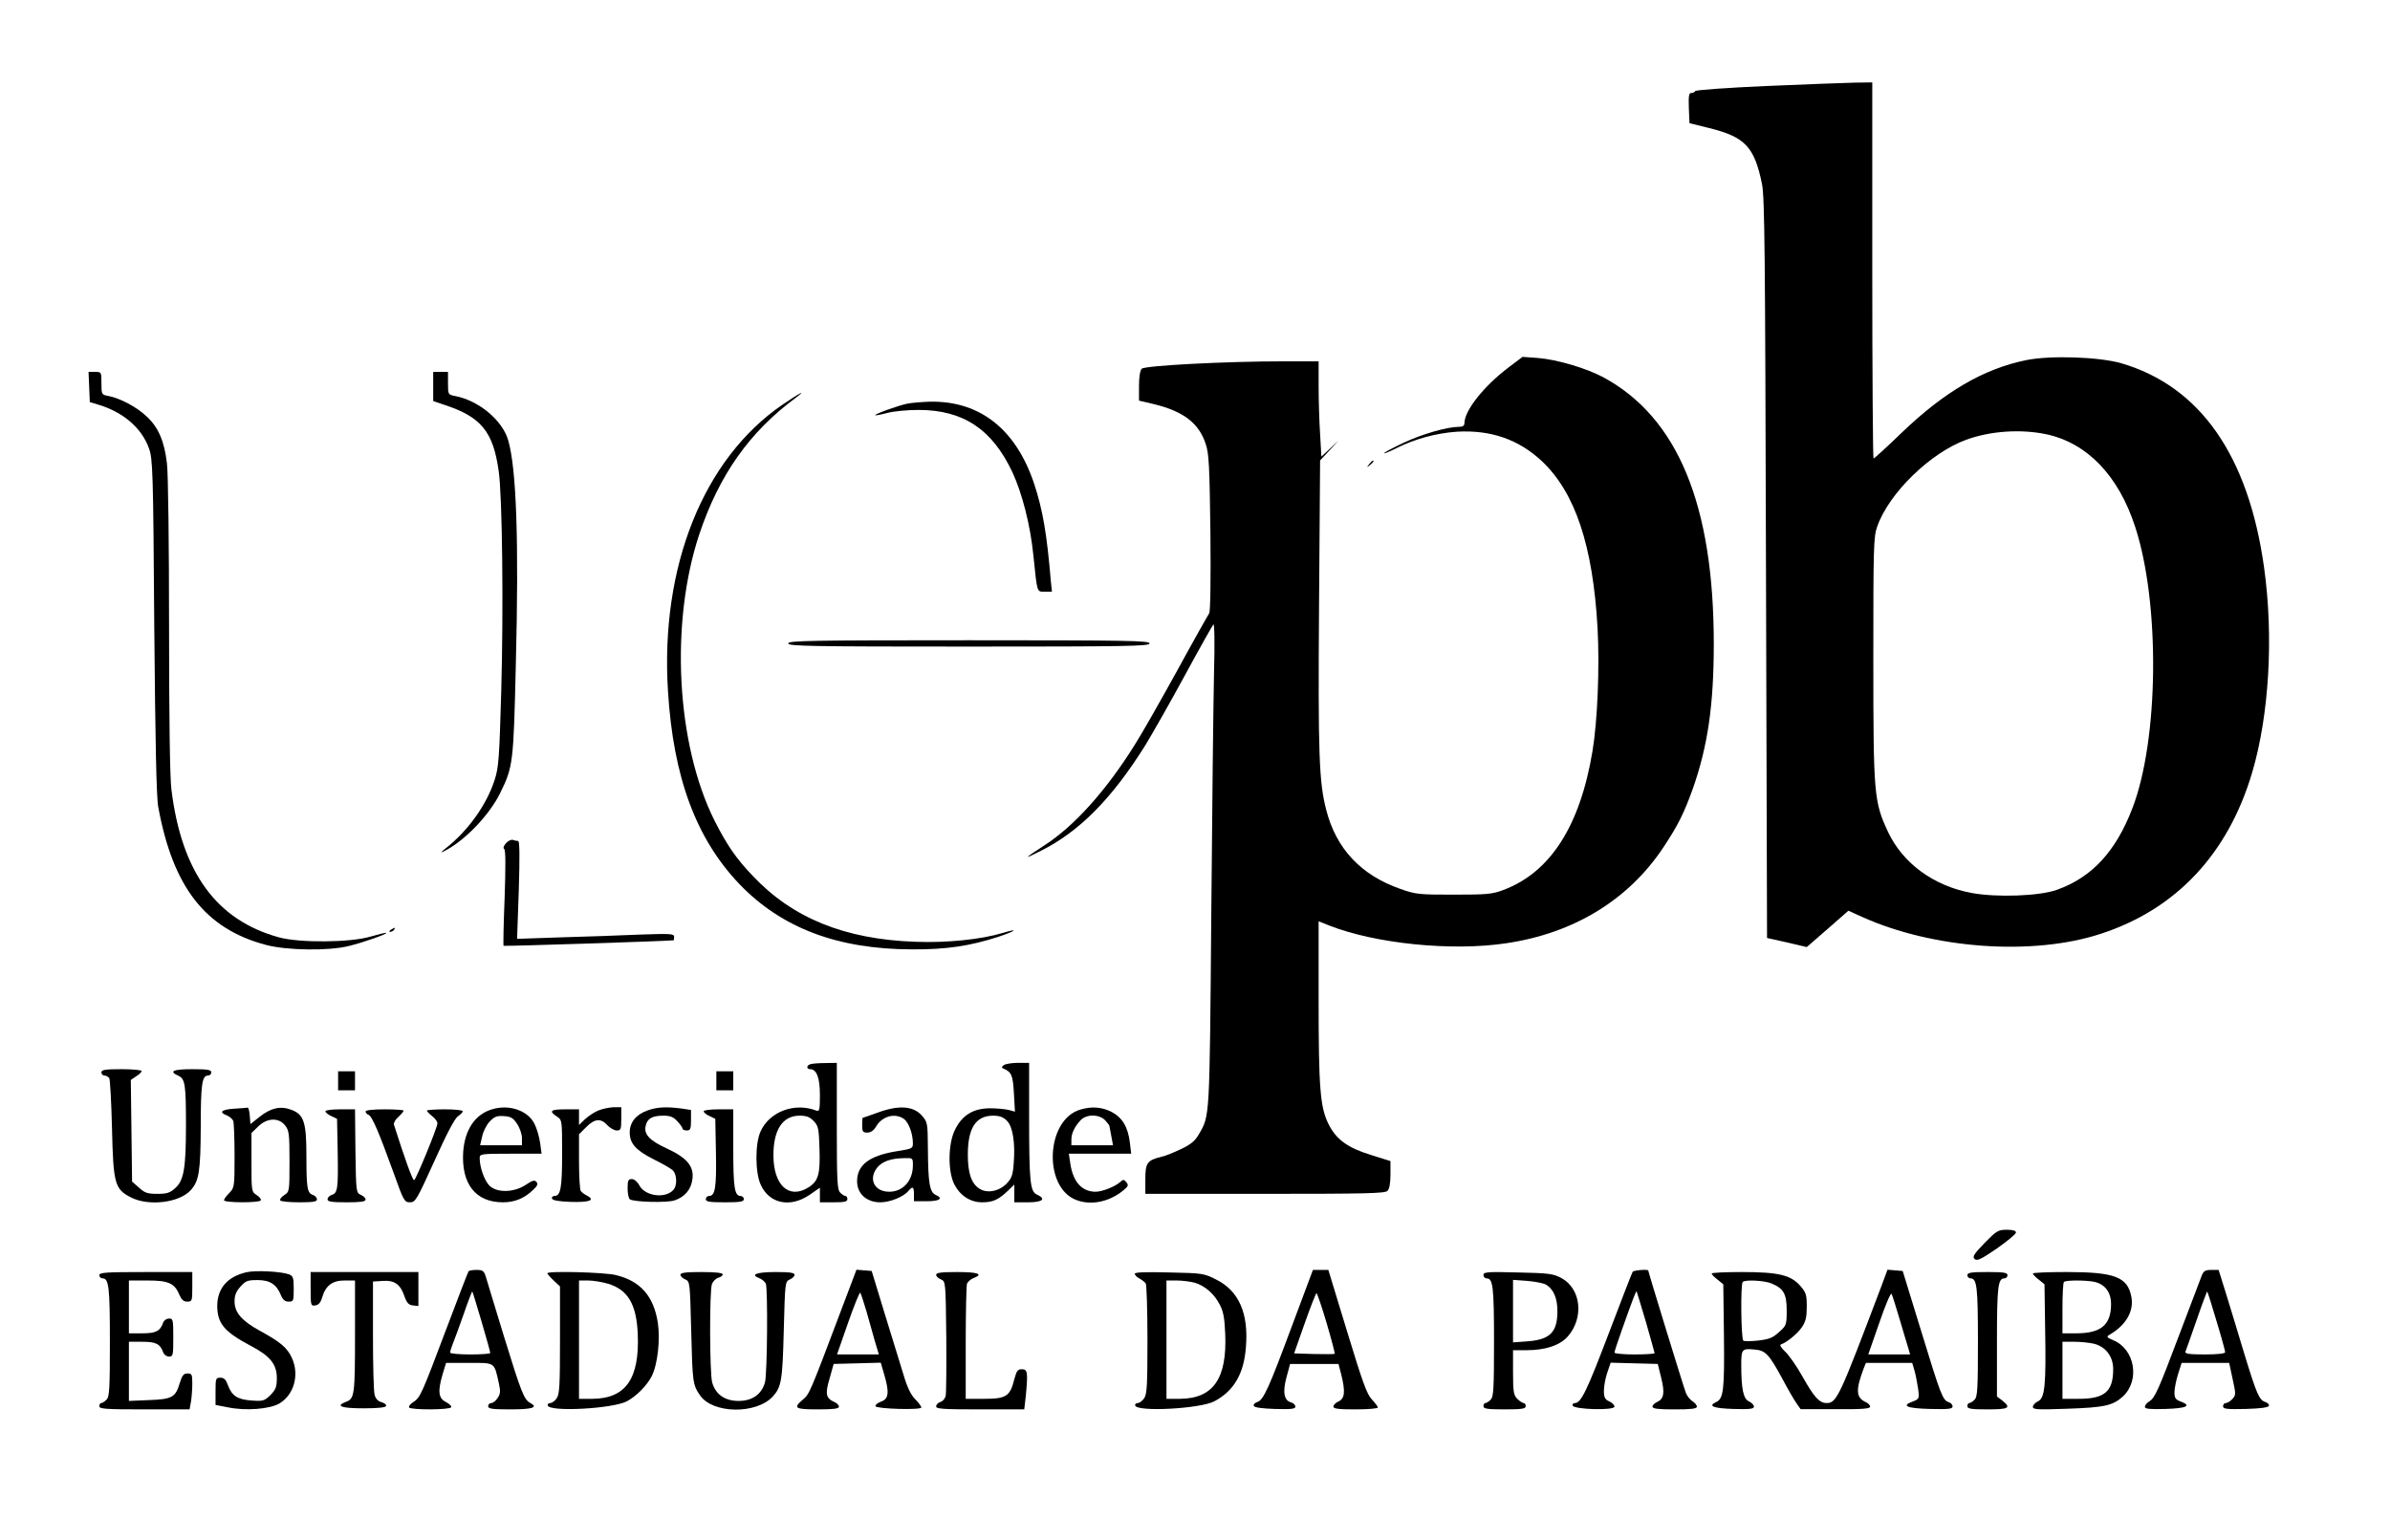 <?xml version="1.0" standalone="no"?>
<!DOCTYPE svg PUBLIC "-//W3C//DTD SVG 20010904//EN"
 "http://www.w3.org/TR/2001/REC-SVG-20010904/DTD/svg10.dtd">
<svg version="1.0" xmlns="http://www.w3.org/2000/svg"
 width="1131pt" height="729pt" viewBox="0 0 1131 729"
 preserveAspectRatio="xMidYMid meet">
<g transform="translate(0,729) scale(0.1,-0.1)"
fill="#000000" stroke="none">
<path d="M8360 6883 c-184 -8 -336 -19 -338 -24 -2 -5 -10 -9 -18 -9 -12 0
-14 -14 -12 -72 l3 -71 93 -23 c170 -42 214 -89 250 -264 13 -65 15 -317 19
-1822 l5 -1747 94 -21 94 -22 99 86 98 86 64 -29 c337 -152 809 -186 1131 -80
356 116 602 378 716 764 80 271 102 641 56 970 -74 530 -303 857 -676 966
-104 30 -333 38 -448 15 -203 -41 -389 -150 -592 -345 -69 -67 -129 -121 -132
-121 -3 0 -6 401 -6 890 l0 890 -82 -1 c-46 -1 -234 -8 -418 -16z m1323 -1648
c193 -41 342 -195 421 -438 119 -364 112 -1008 -13 -1332 -79 -206 -192 -327
-357 -386 -83 -30 -286 -37 -404 -15 -179 33 -325 140 -395 288 -67 144 -70
174 -70 818 0 529 1 579 18 627 55 159 253 351 422 412 115 42 259 51 378 26z"/>
<path d="M7140 5552 c-118 -89 -209 -204 -210 -264 0 -13 -8 -18 -26 -18 -55
0 -174 -34 -261 -75 -51 -24 -93 -46 -93 -50 0 -3 26 8 58 24 88 44 188 71
287 78 159 9 290 -36 400 -138 159 -149 243 -401 265 -791 10 -186 0 -439 -24
-583 -59 -355 -200 -574 -422 -657 -53 -20 -78 -22 -234 -22 -165 0 -179 1
-253 27 -186 65 -304 190 -351 374 -34 131 -39 261 -34 966 l5 688 44 47 44
47 -41 -38 -41 -38 -6 107 c-4 59 -7 160 -7 226 l0 118 -160 0 c-278 0 -661
-20 -677 -35 -8 -9 -13 -38 -13 -82 l0 -69 72 -17 c139 -34 212 -90 244 -189
15 -45 18 -105 22 -421 2 -224 0 -373 -6 -380 -5 -7 -74 -129 -152 -272 -79
-143 -169 -302 -202 -353 -134 -214 -284 -381 -423 -471 -103 -67 -105 -71
-20 -28 182 91 336 246 495 500 31 51 115 198 185 327 70 129 132 239 137 245
5 6 7 -86 3 -230 -3 -132 -9 -649 -13 -1150 -8 -968 -7 -943 -58 -1032 -19
-33 -38 -49 -87 -72 -34 -16 -75 -33 -92 -36 -66 -16 -75 -29 -75 -105 l0 -70
566 0 c477 0 568 2 580 14 9 10 14 36 14 78 l0 63 -89 28 c-112 34 -167 73
-204 147 -40 80 -47 171 -47 592 l0 368 50 -20 c218 -86 581 -123 838 -84 320
47 580 206 745 456 69 104 96 160 137 273 72 204 100 399 100 688 0 657 -170
1069 -520 1260 -81 44 -222 86 -315 93 l-70 5 -65 -49z"/>
<path d="M422 5459 l3 -72 40 -12 c118 -35 206 -111 240 -207 18 -50 20 -105
25 -843 5 -548 10 -810 19 -855 70 -380 223 -576 510 -652 98 -26 296 -29 392
-5 69 17 183 57 177 62 -2 2 -35 -6 -73 -17 -95 -29 -337 -31 -435 -4 -296 81
-461 308 -509 701 -7 57 -11 339 -11 775 0 377 -4 722 -10 767 -12 105 -41
172 -97 223 -46 44 -126 86 -180 96 -32 6 -33 7 -33 60 0 53 0 54 -30 54 l-31
0 3 -71z"/>
<path d="M2050 5461 l0 -69 53 -18 c174 -57 231 -127 257 -314 17 -117 23
-648 12 -1040 -9 -316 -12 -362 -31 -420 -37 -117 -126 -242 -231 -324 -24
-19 -27 -24 -10 -15 95 46 214 169 266 274 62 126 64 140 75 610 15 582 3 927
-36 1061 -27 95 -140 189 -252 210 -32 6 -33 7 -33 60 l0 54 -35 0 -35 0 0
-69z"/>
<path d="M3703 5375 c-375 -257 -579 -767 -542 -1355 25 -409 133 -699 338
-914 200 -208 464 -308 816 -309 164 -1 274 16 408 59 84 28 103 43 23 19
-103 -31 -266 -48 -416 -42 -333 12 -579 112 -767 311 -79 82 -124 148 -182
263 -181 362 -211 935 -72 1354 94 281 238 485 456 646 59 44 17 22 -62 -32z"/>
<path d="M4295 5380 c-44 -9 -158 -50 -153 -55 2 -2 28 3 58 11 30 8 96 14
146 14 212 0 349 -91 445 -295 46 -99 85 -251 99 -392 19 -183 16 -173 54
-173 l34 0 -5 48 c-19 227 -39 341 -79 462 -86 258 -256 393 -492 389 -37 -1
-85 -5 -107 -9z"/>
<path d="M6479 5093 c-13 -16 -12 -17 4 -4 16 13 21 21 13 21 -2 0 -10 -8 -17
-17z"/>
<path d="M3730 4245 c0 -13 102 -15 855 -15 753 0 855 2 855 15 0 13 -102 15
-855 15 -753 0 -855 -2 -855 -15z"/>
<path d="M2395 3300 c-12 -13 -15 -24 -9 -28 7 -5 7 -82 2 -231 -5 -123 -7
-225 -5 -227 2 -3 774 22 805 26 1 0 2 7 2 17 0 14 -16 15 -162 10 -90 -4
-257 -10 -372 -13 l-209 -7 8 231 c5 157 4 232 -3 232 -6 0 -17 2 -24 5 -8 3
-23 -4 -33 -15z"/>
<path d="M1850 2890 c-9 -6 -10 -10 -3 -10 6 0 15 5 18 10 8 12 4 12 -15 0z"/>
<path d="M3833 2253 c-18 -7 -16 -23 1 -23 31 0 46 -42 46 -123 0 -70 -2 -78
-17 -73 -103 40 -222 -5 -264 -99 -26 -57 -26 -194 1 -252 40 -89 138 -110
229 -49 l51 35 0 -35 0 -34 65 0 c51 0 65 3 65 15 0 8 -4 15 -9 15 -5 0 -17 7
-25 16 -14 13 -16 56 -16 315 l0 299 -57 -1 c-32 0 -64 -3 -70 -6z m18 -269
c22 -23 24 -36 27 -130 4 -121 -5 -154 -53 -184 -92 -57 -165 11 -165 153 0
121 44 187 124 187 33 0 48 -6 67 -26z"/>
<path d="M4750 2249 c-10 -7 -11 -12 -4 -15 41 -17 47 -31 52 -118 l5 -87 -29
8 c-16 4 -57 8 -90 8 -80 -1 -131 -33 -165 -102 -33 -66 -34 -198 -3 -258 28
-54 76 -85 131 -85 51 0 76 11 121 53 l32 31 0 -42 0 -42 65 0 c69 0 88 16 41
37 -31 15 -36 59 -36 371 l0 252 -52 0 c-29 0 -60 -5 -68 -11z m15 -263 c28
-28 40 -105 32 -203 -4 -55 -10 -70 -34 -95 -37 -37 -93 -47 -129 -23 -37 24
-54 73 -54 160 0 126 37 184 118 185 32 0 49 -6 67 -24z"/>
<path d="M480 2215 c0 -8 6 -15 14 -15 8 0 18 -6 23 -12 4 -7 10 -114 13 -238
6 -263 13 -288 90 -327 84 -43 230 -25 283 35 39 43 46 89 47 300 0 203 6 242
35 242 8 0 15 7 15 15 0 12 -17 15 -90 15 -91 0 -113 -10 -66 -31 32 -15 36
-41 36 -234 0 -203 -10 -261 -50 -297 -25 -23 -39 -28 -85 -28 -46 0 -60 4
-87 29 l-33 29 -3 241 -3 240 25 17 c15 9 26 20 26 25 0 5 -43 9 -95 9 -78 0
-95 -3 -95 -15z"/>
<path d="M1600 2175 l0 -45 40 0 40 0 0 45 0 45 -40 0 -40 0 0 -45z"/>
<path d="M3390 2175 l0 -45 40 0 40 0 0 45 0 45 -40 0 -40 0 0 -45z"/>
<path d="M1108 2043 c-61 -4 -74 -17 -34 -32 13 -5 26 -17 30 -26 3 -9 6 -84
6 -166 0 -147 -1 -150 -25 -175 -14 -14 -25 -29 -25 -34 0 -13 167 -13 174 -1
3 5 -5 16 -19 25 -25 16 -25 18 -25 155 l0 139 32 31 c42 41 97 43 127 5 19
-24 21 -40 21 -170 0 -142 0 -144 -25 -160 -14 -9 -22 -20 -19 -25 3 -5 43 -9
90 -9 66 0 84 3 84 14 0 8 -9 17 -19 21 -27 8 -31 32 -31 185 0 160 -12 196
-72 218 -50 19 -96 9 -149 -33 l-44 -35 -3 40 c-2 22 -6 39 -10 38 -4 -1 -33
-3 -64 -5z"/>
<path d="M2328 2040 c-80 -24 -128 -96 -136 -200 -10 -152 58 -240 188 -240
55 0 100 18 142 58 21 19 25 29 17 38 -9 11 -19 8 -52 -14 -55 -36 -134 -38
-170 -4 -24 23 -47 87 -47 131 0 20 5 21 146 21 l147 0 -7 51 c-4 29 -16 70
-27 91 -32 63 -120 93 -201 68z m119 -69 c13 -19 23 -49 23 -67 l0 -34 -99 0
-99 0 10 43 c5 23 21 55 36 70 22 23 34 27 66 25 33 -2 45 -9 63 -37z"/>
<path d="M2830 2034 c-19 -8 -47 -27 -62 -41 l-28 -27 0 37 0 37 -65 0 c-70 0
-79 -8 -40 -34 25 -16 25 -17 25 -177 0 -161 -7 -199 -36 -199 -9 0 -14 -6
-12 -12 3 -9 32 -14 88 -16 89 -3 118 8 79 29 -13 6 -27 17 -31 23 -4 6 -8 69
-8 140 l0 128 34 34 c40 40 69 43 100 9 13 -14 33 -25 45 -25 19 0 21 6 21 55
l0 55 -37 0 c-21 -1 -54 -8 -73 -16z"/>
<path d="M3065 2035 c-55 -19 -85 -57 -85 -104 0 -53 29 -85 114 -128 39 -19
79 -42 89 -51 21 -19 23 -75 2 -95 -40 -41 -134 -27 -160 24 -9 17 -24 29 -35
29 -17 0 -20 -7 -20 -44 0 -25 5 -48 11 -52 21 -13 175 -17 211 -5 50 17 79
52 85 103 7 60 -28 100 -124 144 -80 37 -108 67 -97 108 8 33 31 46 84 46 31
0 47 -6 65 -26 14 -15 25 -31 25 -35 0 -5 9 -9 20 -9 17 0 20 7 20 49 l0 48
-46 7 c-70 9 -115 7 -159 -9z"/>
<path d="M4155 2025 c-38 -14 -71 -25 -72 -25 -2 0 -3 -16 -3 -35 0 -30 3 -35
24 -35 17 0 31 10 42 29 29 49 89 65 131 36 23 -16 43 -70 43 -116 0 -24 -4
-26 -75 -37 -132 -21 -191 -66 -189 -146 2 -57 46 -96 110 -96 46 0 110 26
133 54 20 24 26 20 26 -16 l0 -33 59 0 c62 0 82 13 44 30 -29 13 -36 57 -37
222 -1 120 -2 123 -29 154 -40 45 -109 50 -207 14z m165 -250 c0 -73 -47 -125
-112 -125 -70 0 -100 60 -57 114 23 29 64 44 127 45 42 1 42 1 42 -34z"/>
<path d="M5113 2039 c-164 -47 -178 -368 -20 -428 70 -27 156 -9 221 44 25 20
28 26 16 40 -11 14 -15 14 -29 1 -24 -22 -86 -46 -116 -46 -65 0 -107 46 -120
133 l-7 47 147 0 148 0 -6 51 c-9 76 -36 120 -87 147 -46 23 -93 27 -147 11z
m117 -51 c11 -12 20 -24 20 -27 1 -3 5 -25 9 -48 l8 -43 -98 0 -99 0 0 26 c0
30 14 60 43 92 28 30 88 30 117 0z"/>
<path d="M1540 2031 c0 -6 12 -16 28 -23 l27 -13 3 -155 c3 -175 0 -196 -28
-205 -11 -3 -20 -13 -20 -21 0 -11 19 -14 90 -14 66 0 90 3 90 13 0 7 -10 17
-22 22 -23 10 -23 13 -26 208 l-2 197 -70 0 c-39 0 -70 -4 -70 -9z"/>
<path d="M1730 2030 c0 -6 6 -13 14 -16 17 -6 50 -85 121 -281 45 -126 49
-133 75 -133 26 0 32 11 116 196 58 129 96 201 111 211 13 9 23 19 23 24 0 5
-38 9 -85 9 -47 0 -85 -3 -85 -6 0 -3 11 -15 25 -26 14 -11 25 -26 25 -34 0
-20 -100 -263 -110 -269 -7 -4 -44 100 -96 263 -2 7 7 24 21 36 14 13 25 26
25 30 0 3 -40 6 -90 6 -55 0 -90 -4 -90 -10z"/>
<path d="M3330 2031 c0 -6 12 -16 28 -23 l27 -13 3 -163 c3 -164 -4 -202 -33
-202 -8 0 -15 -7 -15 -15 0 -12 17 -15 90 -15 73 0 90 3 90 15 0 8 -7 15 -15
15 -29 0 -35 39 -35 224 l0 186 -70 0 c-38 0 -70 -4 -70 -9z"/>
<path d="M9392 1408 c-51 -53 -59 -65 -48 -76 11 -11 29 -3 105 49 50 35 91
69 91 76 0 9 -15 13 -44 13 -40 0 -48 -5 -104 -62z"/>
<path d="M1166 1269 c-90 -21 -137 -76 -138 -158 0 -84 33 -124 160 -191 90
-47 122 -87 122 -151 0 -43 -5 -55 -30 -81 -29 -28 -35 -30 -90 -26 -67 5 -93
22 -112 74 -9 25 -18 34 -35 34 -22 0 -23 -4 -23 -64 l0 -65 57 -11 c85 -18
201 -9 247 19 68 42 93 135 58 213 -22 49 -53 76 -154 131 -85 47 -118 86
-118 138 0 28 7 47 28 70 25 28 34 31 81 31 58 0 90 -20 111 -73 9 -21 19 -29
36 -29 23 0 24 3 24 60 0 54 -3 61 -22 69 -38 14 -160 20 -202 10z"/>
<path d="M2217 1273 c-3 -5 -51 -129 -107 -278 -116 -307 -121 -319 -155 -341
-14 -9 -22 -20 -19 -25 7 -12 191 -12 199 1 3 5 -8 16 -25 25 -36 18 -39 51
-15 133 l16 52 110 0 c124 0 117 5 140 -98 8 -36 7 -49 -6 -68 -8 -13 -22 -24
-30 -24 -8 0 -15 -7 -15 -15 0 -12 18 -15 104 -15 105 0 135 9 96 30 -30 16
-42 46 -125 315 -42 138 -81 265 -86 283 -9 28 -15 32 -44 32 -19 0 -36 -3
-38 -7z m62 -238 c23 -77 41 -144 41 -148 0 -4 -43 -7 -95 -7 -52 0 -95 4 -95
9 0 5 6 24 13 42 8 19 31 83 52 142 20 59 39 107 40 105 2 -2 21 -66 44 -143z"/>
<path d="M3980 1088 c-149 -395 -150 -396 -181 -422 -47 -40 -38 -46 71 -46
74 0 100 3 100 13 0 7 -10 17 -22 22 -40 18 -44 38 -22 112 l19 68 112 3 111
3 16 -55 c25 -85 22 -116 -14 -129 -17 -6 -29 -16 -27 -22 5 -13 217 -19 217
-6 0 5 -13 23 -29 39 -20 20 -38 56 -56 118 -15 49 -55 179 -89 289 l-61 200
-36 3 -36 3 -73 -193z m120 -3 c12 -44 31 -108 40 -142 l19 -63 -99 0 -99 0
52 149 c29 83 55 147 58 143 3 -4 16 -43 29 -87z"/>
<path d="M6115 1018 c-111 -299 -136 -354 -165 -363 -12 -4 -19 -12 -17 -18 2
-8 38 -13 100 -15 78 -2 97 0 97 11 0 8 -9 17 -20 20 -34 9 -41 48 -22 119
l17 63 114 0 115 0 13 -50 c20 -80 17 -113 -12 -127 -14 -6 -25 -17 -25 -25 0
-10 24 -13 105 -13 58 0 105 4 105 9 0 5 -13 22 -28 38 -23 23 -44 81 -117
321 l-89 292 -36 0 -37 0 -98 -262z m163 10 c23 -78 40 -143 38 -145 -2 -2
-46 -2 -98 -1 l-94 3 50 142 c28 79 53 143 56 143 3 0 25 -64 48 -142z"/>
<path d="M7726 1271 c-3 -5 -53 -133 -111 -286 -105 -276 -133 -335 -162 -335
-8 0 -13 -6 -11 -12 7 -19 198 -24 198 -5 0 8 -11 19 -25 25 -20 9 -25 19 -25
50 0 21 7 60 16 86 l16 47 112 -3 111 -3 16 -65 c18 -72 13 -100 -19 -115 -12
-5 -22 -15 -22 -22 0 -10 27 -13 105 -13 78 0 105 3 105 13 0 7 -9 18 -20 25
-12 7 -26 25 -32 40 -10 25 -178 572 -178 579 0 7 -69 2 -74 -6z m63 -238 c22
-78 41 -144 41 -147 0 -3 -43 -6 -95 -6 -52 0 -95 4 -95 9 0 5 16 53 35 107
55 155 67 185 70 182 1 -2 21 -67 44 -145z"/>
<path d="M8905 1208 c-201 -531 -213 -558 -261 -558 -34 0 -59 27 -114 125
-28 50 -65 103 -83 119 -18 17 -26 31 -20 33 29 10 79 51 100 82 18 26 23 48
23 97 0 56 -3 67 -31 99 -45 51 -103 65 -276 65 -79 0 -143 -3 -143 -7 0 -4
12 -17 28 -29 l27 -22 3 -240 c3 -259 -2 -301 -36 -317 -42 -19 -15 -30 81
-33 77 -2 97 0 97 11 0 8 -11 19 -24 25 -26 12 -36 58 -36 172 0 76 3 79 65
73 50 -4 67 -23 130 -139 26 -49 56 -101 67 -116 l19 -27 164 0 c126 -1 165 2
165 12 0 7 -10 17 -22 22 -45 21 -47 57 -9 158 l11 27 109 0 110 0 11 -37 c6
-21 13 -60 17 -86 6 -46 5 -48 -26 -60 -55 -20 -29 -32 82 -35 89 -2 107 0
107 12 0 8 -8 17 -18 20 -29 9 -38 34 -131 338 l-87 283 -36 3 -36 3 -27 -73z
m-522 8 c58 -24 72 -50 72 -128 0 -67 -1 -71 -36 -102 -29 -27 -47 -34 -97
-40 -34 -4 -67 -4 -72 -1 -11 7 -14 268 -3 278 11 12 103 7 136 -7z m607 -171
c18 -60 36 -122 41 -137 l8 -28 -99 0 -99 0 52 149 c28 83 55 145 58 138 4 -7
21 -61 39 -122z"/>
<path d="M10419 1253 c-6 -16 -53 -139 -104 -274 -103 -273 -117 -304 -145
-322 -11 -6 -20 -18 -20 -25 0 -10 23 -12 97 -10 100 3 126 15 73 35 -25 9
-30 17 -30 44 0 18 8 56 17 86 l17 53 112 0 113 0 16 -75 c16 -72 16 -77 0
-95 -10 -11 -24 -20 -32 -20 -7 0 -13 -7 -13 -15 0 -13 16 -15 107 -13 70 2
108 7 110 15 2 6 -5 14 -17 18 -29 9 -41 37 -100 230 -28 94 -67 221 -86 283
l-35 112 -35 0 c-28 0 -36 -5 -45 -27z m70 -215 c23 -75 41 -142 41 -147 0 -7
-35 -11 -96 -11 -73 0 -95 3 -92 13 3 6 26 74 53 150 26 76 49 136 50 135 2
-2 22 -65 44 -140z"/>
<path d="M470 1255 c0 -8 7 -15 15 -15 30 0 35 -39 35 -299 0 -223 -2 -262
-16 -275 -8 -9 -20 -16 -25 -16 -5 0 -9 -7 -9 -15 0 -13 30 -15 214 -15 l213
0 7 38 c3 20 6 58 6 85 0 42 -2 47 -23 47 -18 0 -25 -9 -36 -44 -20 -69 -36
-78 -146 -82 l-95 -4 0 140 0 140 63 0 c66 0 85 -10 100 -52 4 -10 16 -18 27
-18 19 0 20 6 20 90 0 84 -1 90 -20 90 -11 0 -23 -8 -27 -17 -15 -43 -34 -53
-100 -53 l-63 0 0 125 0 125 89 0 c99 0 128 -13 151 -70 9 -21 19 -30 36 -30
23 0 24 3 24 70 l0 70 -220 0 c-189 0 -220 -2 -220 -15z"/>
<path d="M1470 1189 c0 -77 1 -80 22 -77 15 2 25 13 32 36 16 57 48 82 106 82
l50 0 0 -249 c0 -291 -2 -310 -42 -325 -53 -20 -24 -31 82 -31 68 0 105 4 107
11 2 7 -8 14 -21 18 -17 4 -28 16 -33 34 -5 15 -8 142 -8 282 l0 255 46 3 c56
4 84 -16 103 -73 11 -31 20 -41 40 -43 l26 -3 0 80 0 81 -255 0 -255 0 0 -81z"/>
<path d="M2590 1264 c0 -3 14 -19 30 -34 l30 -28 0 -254 c0 -213 -2 -257 -16
-276 -8 -12 -22 -22 -30 -22 -9 0 -14 -6 -12 -12 11 -31 306 -15 374 20 45 24
95 74 118 119 28 55 41 173 29 253 -20 127 -83 198 -200 226 -57 13 -323 20
-323 8z m286 -49 c95 -28 136 -97 142 -238 9 -212 -57 -306 -215 -307 l-63 0
0 280 0 280 43 0 c24 0 66 -7 93 -15z"/>
<path d="M3220 1257 c0 -7 10 -17 23 -22 22 -10 22 -13 28 -245 6 -240 7 -254
42 -304 60 -87 266 -90 344 -5 41 45 46 76 52 314 6 226 6 230 29 240 12 5 22
15 22 22 0 10 -24 13 -89 13 -90 0 -123 -12 -78 -29 13 -5 27 -17 31 -26 10
-27 7 -427 -4 -467 -16 -57 -60 -88 -125 -88 -65 0 -109 31 -125 88 -12 46
-13 432 -1 465 5 13 19 27 30 30 12 3 21 10 21 16 0 7 -34 11 -100 11 -74 0
-100 -3 -100 -13z"/>
<path d="M4430 1257 c0 -7 10 -17 23 -22 22 -10 22 -11 25 -270 1 -143 0 -270
-3 -282 -3 -12 -14 -25 -25 -28 -11 -3 -20 -13 -20 -21 0 -12 34 -14 209 -14
l208 0 7 61 c11 113 9 129 -18 129 -20 0 -25 -7 -36 -47 -20 -81 -38 -93 -142
-93 l-88 0 0 264 c0 145 3 272 6 281 4 9 17 21 30 26 50 19 23 29 -76 29 -74
0 -100 -3 -100 -13z"/>
<path d="M5370 1262 c0 -6 10 -17 23 -23 12 -7 25 -17 29 -23 4 -6 8 -126 8
-266 0 -215 -2 -259 -16 -278 -8 -12 -22 -22 -30 -22 -9 0 -14 -6 -12 -12 11
-31 307 -15 374 20 93 49 141 131 150 258 13 159 -34 265 -140 318 -57 29 -64
31 -222 34 -113 3 -164 1 -164 -6z m282 -42 c49 -14 94 -53 120 -104 17 -31
23 -64 26 -139 9 -212 -57 -306 -215 -307 l-63 0 0 280 0 280 48 0 c26 0 64
-5 84 -10z"/>
<path d="M7020 1256 c0 -9 7 -16 15 -16 30 0 35 -39 35 -299 0 -223 -2 -262
-16 -275 -8 -9 -20 -16 -25 -16 -5 0 -9 -7 -9 -15 0 -12 18 -15 100 -15 82 0
100 3 100 15 0 8 -4 15 -10 15 -5 0 -19 9 -30 20 -17 17 -20 33 -20 125 l0
105 63 0 c90 0 159 23 196 65 78 89 63 227 -31 277 -38 20 -60 23 -205 26
-145 4 -163 2 -163 -12z m297 -46 c35 -22 53 -64 53 -125 0 -100 -35 -135
-142 -143 l-68 -5 0 148 0 148 68 -5 c37 -3 77 -11 89 -18z"/>
<path d="M9310 1255 c0 -8 7 -15 15 -15 30 0 35 -39 35 -299 0 -223 -2 -262
-16 -275 -8 -9 -20 -16 -25 -16 -5 0 -9 -7 -9 -15 0 -12 17 -15 95 -15 102 0
114 7 70 42 l-25 19 0 260 c0 260 5 299 35 299 8 0 15 7 15 15 0 12 -17 15
-95 15 -78 0 -95 -3 -95 -15z"/>
<path d="M9620 1263 c0 -4 12 -17 28 -29 l27 -22 3 -208 c5 -269 -1 -331 -34
-346 -13 -6 -24 -18 -24 -26 0 -13 23 -14 163 -9 177 6 216 15 264 59 81 77
55 223 -46 265 -33 14 -34 17 -17 27 77 45 115 111 102 179 -18 94 -79 117
-308 117 -87 0 -158 -3 -158 -7z m289 -39 c52 -11 81 -49 81 -106 0 -98 -48
-138 -164 -138 l-66 0 0 118 c0 65 3 122 7 125 8 9 100 9 142 1z m3 -294 c55
-16 88 -61 88 -120 0 -105 -40 -140 -162 -140 l-78 0 0 135 0 135 58 0 c31 0
74 -5 94 -10z"/>
</g>
</svg>
